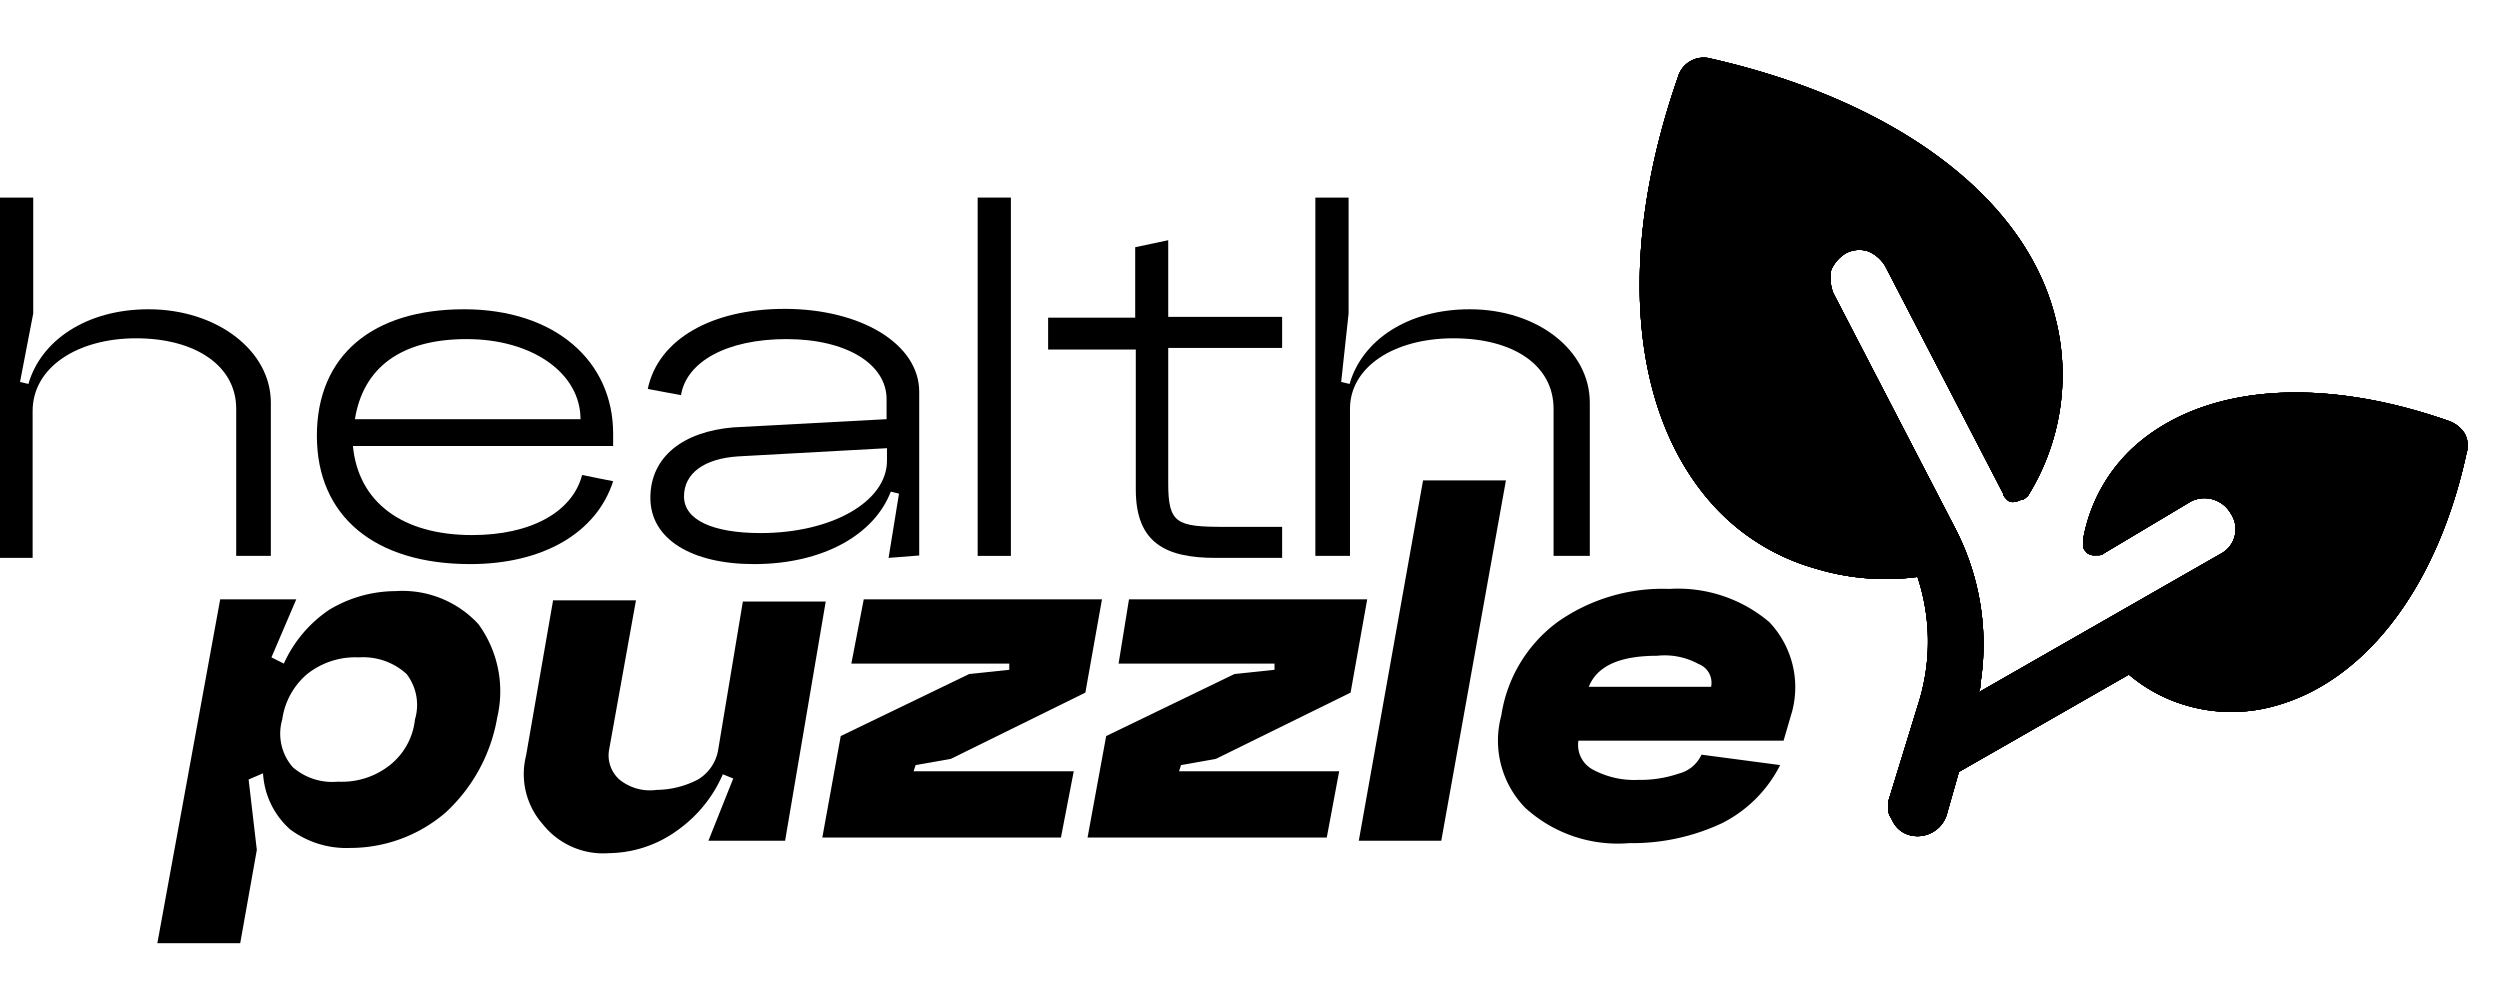 <svg id="Слой_1" data-name="Слой 1" xmlns="http://www.w3.org/2000/svg" viewBox="0 0 124.89 50"><path d="M1,19.08l.42.1c.62-2.17,2.9-3.73,6-3.73,3.42,0,6.11,2.07,6.11,4.66v7.66H11.8V20.42c0-2.17-2.07-3.52-5-3.52s-5.17,1.45-5.17,3.63v7.34H0v-18H1.66v5.79Z"/><path d="M23.59,26.73c2.9,0,5-1.13,5.49-3l1.55.31c-.83,2.59-3.52,4.14-7.14,4.14-4.76,0-7.66-2.38-7.66-6.41s2.8-6.32,7.35-6.32,7.45,2.59,7.45,6.21v.62h-13C17.9,25.08,20.08,26.73,23.59,26.73ZM29,20.94c0-2.28-2.38-4-5.69-4s-5.17,1.45-5.58,4Z"/><path d="M44.39,27.87l.52-3.21-.41-.1c-.83,2.17-3.42,3.62-6.83,3.62-3.11,0-5.18-1.24-5.18-3.31s1.66-3.31,4.14-3.52l7.66-.41v-1c0-1.75-2-3-5-3s-5,1.14-5.27,2.8l-1.66-.31c.52-2.49,3.21-4,6.83-4,3.83,0,6.73,1.76,6.73,4.14v8.18ZM38,26.63c3.52,0,6.31-1.55,6.31-3.62v-.62l-7.45.41c-1.66.11-2.69.83-2.69,2S35.6,26.63,38,26.63Z"/><path d="M50.5,9.87v17.9H48.84V9.87Z"/><path d="M58.36,24.15c0,2,.42,2.17,2.8,2.17h2.89v1.55H60.74c-2.48,0-4-.72-4-3.41v-7H52.36V15.87h4.35V12.35L58.36,12v3.83h5.69v1.55H58.36Z"/><path d="M67,19.08l.42.1c.62-2.17,2.89-3.73,6-3.73,3.41,0,6,2.07,6,4.66v7.66H77.61V20.42c0-2.17-2-3.52-5-3.52s-5.17,1.45-5.17,3.52v7.35H65.71V9.87h1.66v5.79Z"/><path d="M11,29.94H14.8l-1.24,2.9.62.31a6.41,6.41,0,0,1,2.27-2.69,6.46,6.46,0,0,1,3.31-.93,5.16,5.16,0,0,1,4.14,1.65,5.7,5.7,0,0,1,.94,4.66,8.37,8.37,0,0,1-2.59,4.76,7.31,7.31,0,0,1-4.76,1.76,4.7,4.7,0,0,1-3-.93,4.05,4.05,0,0,1-1.35-2.8l-.72.31.41,3.52L12,47.12H7.86Zm5.9,9.11a3.86,3.86,0,0,0,2.58-.83,3.36,3.36,0,0,0,1.25-2.28,2.53,2.53,0,0,0-.42-2.27,3.21,3.21,0,0,0-2.38-.83,3.86,3.86,0,0,0-2.58.83,3.62,3.62,0,0,0-1.25,2.27,2.55,2.55,0,0,0,.52,2.38A3,3,0,0,0,16.87,39.05Z"/><path d="M39.22,42H35.39l1.24-3.11-.52-.21a6.67,6.67,0,0,1-2.27,2.8,5.92,5.92,0,0,1-3.42,1.14,3.85,3.85,0,0,1-3.31-1.45,3.78,3.78,0,0,1-.83-3.42l1.35-7.76h4.14L30.42,37.5a1.62,1.62,0,0,0,.52,1.44,2.41,2.41,0,0,0,1.86.52,4.57,4.57,0,0,0,2.07-.52,2.14,2.14,0,0,0,1-1.44l1.24-7.45h4.14Z"/><path d="M43.15,29.94h11.9l-.83,4.66L47.5,37.91l-1.76.31-.1.31h8L53,41.84H41.08L42,36.77l6.42-3.1,2-.21v-.31H42.53Z"/><path d="M56.4,29.94H68.3l-.83,4.66-6.73,3.31L59,38.22l-.1.31h8l-.62,3.31H54.33l.93-5.07,6.41-3.1,2-.21v-.31H55.88Z"/><path d="M71.09,24h4.14L72,42H67.88Z"/><path d="M78.85,37a1.4,1.4,0,0,0,.73,1.45,4.36,4.36,0,0,0,2.27.51,5.94,5.94,0,0,0,2-.31A1.71,1.71,0,0,0,85,37.7l3.93.52a6.56,6.56,0,0,1-2.9,2.9,10.57,10.57,0,0,1-4.65,1,6.86,6.86,0,0,1-5.18-1.76A4.81,4.81,0,0,1,75,35.74a7.12,7.12,0,0,1,2.8-4.66,9.1,9.1,0,0,1,5.59-1.66,7.05,7.05,0,0,1,5,1.66,4.73,4.73,0,0,1,1.14,4.45L89.1,37Zm.52-2.69h6.11a1,1,0,0,0-.63-1.14,3.51,3.51,0,0,0-2.07-.41c-1.86,0-3,.51-3.41,1.55Z"/><path d="M83.82,3.86a1.34,1.34,0,0,1,1.66-.93C94.58,5,101.1,9.76,102.65,15.77a11.45,11.45,0,0,1-1.34,9c-.11.1-.21.2-.31.2s-.21.11-.42.11a.37.37,0,0,1-.31-.11c-.1-.1-.2-.2-.2-.31l-5.9-11.38a1.83,1.83,0,0,0-.83-.72,1.43,1.43,0,0,0-1.14.1,1.83,1.83,0,0,0-.72.83,2.13,2.13,0,0,0,.1,1.14l6.11,11.79a12.58,12.58,0,0,1,1.24,7.76.6.6,0,0,1-.11.42l12.11-6.93a1.39,1.39,0,0,0,.52-2,1.51,1.51,0,0,0-2-.62l-4.34,2.59c-.11.1-.21.1-.42.1a.63.63,0,0,1-.41-.1c-.1-.11-.21-.21-.21-.32v-.41a8.2,8.2,0,0,1,2.49-4.55c3.41-3.11,9.21-3.62,15.72-1.35a1.58,1.58,0,0,1,.83.62,1.24,1.24,0,0,1,.11,1c-1.45,6.72-5.07,11.38-9.52,12.62a8,8,0,0,1-4.45,0,7.77,7.77,0,0,1-2.9-1.55l-8.49,4.86-.62,2.18a1.53,1.53,0,0,1-1.76,1,1.32,1.32,0,0,1-.93-.72c-.1-.21-.21-.31-.21-.52V40l1.56-5.07a10.27,10.27,0,0,0-.11-6.11,12,12,0,0,1-5.07-.41,10.88,10.88,0,0,1-5.07-3.1C81.44,20.73,80.72,12.76,83.82,3.86Z"/><path d="M83.82,3.86a1.34,1.34,0,0,1,1.66-.93C94.58,5,101.1,9.76,102.65,15.77a11.45,11.45,0,0,1-1.34,9c-.11.1-.21.2-.31.2s-.21.11-.42.11a.37.37,0,0,1-.31-.11c-.1-.1-.2-.2-.2-.31l-5.9-11.38a1.83,1.83,0,0,0-.83-.72,1.43,1.43,0,0,0-1.14.1,1.83,1.83,0,0,0-.72.83,2.13,2.13,0,0,0,.1,1.14l6.11,11.79a12.58,12.58,0,0,1,1.24,7.76.6.6,0,0,1-.11.42l12.11-6.93a1.39,1.39,0,0,0,.52-2,1.51,1.51,0,0,0-2-.62l-4.34,2.59c-.11.1-.21.1-.42.1a.63.63,0,0,1-.41-.1c-.1-.11-.21-.21-.21-.32v-.41a8.2,8.2,0,0,1,2.49-4.55c3.41-3.11,9.21-3.62,15.72-1.35a1.58,1.58,0,0,1,.83.62,1.24,1.24,0,0,1,.11,1c-1.45,6.72-5.07,11.38-9.52,12.62a8,8,0,0,1-4.45,0,7.77,7.77,0,0,1-2.9-1.55l-8.49,4.86-.62,2.18a1.53,1.53,0,0,1-1.76,1,1.32,1.32,0,0,1-.93-.72c-.1-.21-.21-.31-.21-.52V40l1.56-5.07a10.27,10.27,0,0,0-.11-6.11,12,12,0,0,1-5.07-.41,10.88,10.88,0,0,1-5.07-3.1C81.44,20.73,80.72,12.76,83.82,3.86Z"/><path d="M83.82,3.86a1.34,1.34,0,0,1,1.66-.93C94.58,5,101.1,9.76,102.65,15.77a11.45,11.45,0,0,1-1.34,9c-.11.1-.21.2-.31.2s-.21.11-.42.11a.37.37,0,0,1-.31-.11c-.1-.1-.2-.2-.2-.31l-5.9-11.38a1.83,1.83,0,0,0-.83-.72,1.43,1.43,0,0,0-1.14.1,1.83,1.83,0,0,0-.72.83,2.13,2.13,0,0,0,.1,1.14l6.11,11.79a12.58,12.58,0,0,1,1.24,7.76.6.6,0,0,1-.11.42l12.11-6.93a1.39,1.39,0,0,0,.52-2,1.51,1.51,0,0,0-2-.62l-4.34,2.59c-.11.1-.21.1-.42.1a.63.63,0,0,1-.41-.1c-.1-.11-.21-.21-.21-.32v-.41a8.2,8.2,0,0,1,2.49-4.55c3.41-3.11,9.21-3.62,15.72-1.35a1.58,1.58,0,0,1,.83.62,1.24,1.24,0,0,1,.11,1c-1.45,6.72-5.07,11.38-9.52,12.62a8,8,0,0,1-4.45,0,7.77,7.77,0,0,1-2.9-1.55l-8.49,4.86-.62,2.18a1.53,1.53,0,0,1-1.76,1,1.32,1.32,0,0,1-.93-.72c-.1-.21-.21-.31-.21-.52V40l1.56-5.07a10.27,10.27,0,0,0-.11-6.11,12,12,0,0,1-5.07-.41,10.88,10.88,0,0,1-5.07-3.1C81.44,20.73,80.72,12.76,83.82,3.86Z"/><path d="M83.82,3.86a1.34,1.34,0,0,1,1.66-.93C94.58,5,101.1,9.76,102.65,15.77a11.45,11.45,0,0,1-1.34,9c-.11.1-.21.2-.31.2s-.21.11-.42.11a.37.37,0,0,1-.31-.11c-.1-.1-.2-.2-.2-.31l-5.9-11.38a1.83,1.83,0,0,0-.83-.72,1.43,1.43,0,0,0-1.14.1,1.83,1.83,0,0,0-.72.83,2.13,2.13,0,0,0,.1,1.14l6.11,11.79a12.58,12.58,0,0,1,1.24,7.76.6.6,0,0,1-.11.42l12.11-6.93a1.39,1.39,0,0,0,.52-2,1.51,1.51,0,0,0-2-.62l-4.34,2.59c-.11.1-.21.1-.42.1a.63.63,0,0,1-.41-.1c-.1-.11-.21-.21-.21-.32v-.41a8.2,8.2,0,0,1,2.49-4.55c3.41-3.11,9.21-3.62,15.72-1.35a1.58,1.58,0,0,1,.83.62,1.24,1.24,0,0,1,.11,1c-1.45,6.72-5.07,11.38-9.52,12.62a8,8,0,0,1-4.45,0,7.77,7.77,0,0,1-2.9-1.55l-8.49,4.86-.62,2.18a1.53,1.53,0,0,1-1.76,1,1.32,1.32,0,0,1-.93-.72c-.1-.21-.21-.31-.21-.52V40l1.56-5.07a10.27,10.27,0,0,0-.11-6.11,12,12,0,0,1-5.07-.41,10.88,10.88,0,0,1-5.07-3.1C81.44,20.73,80.72,12.76,83.82,3.86Z"/><path d="M83.82,3.86a1.34,1.34,0,0,1,1.66-.93C94.58,5,101.1,9.76,102.65,15.77a11.45,11.45,0,0,1-1.34,9c-.11.1-.21.2-.31.2s-.21.11-.42.11a.37.37,0,0,1-.31-.11c-.1-.1-.2-.2-.2-.31l-5.9-11.38a1.83,1.83,0,0,0-.83-.72,1.43,1.43,0,0,0-1.14.1,1.83,1.83,0,0,0-.72.83,2.13,2.13,0,0,0,.1,1.14l6.11,11.79a12.58,12.58,0,0,1,1.24,7.76.6.6,0,0,1-.11.42l12.11-6.93a1.39,1.39,0,0,0,.52-2,1.51,1.51,0,0,0-2-.62l-4.34,2.59c-.11.1-.21.1-.42.1a.63.63,0,0,1-.41-.1c-.1-.11-.21-.21-.21-.32v-.41a8.2,8.2,0,0,1,2.49-4.55c3.41-3.11,9.21-3.62,15.72-1.35a1.58,1.58,0,0,1,.83.62,1.24,1.24,0,0,1,.11,1c-1.45,6.72-5.07,11.38-9.52,12.62a8,8,0,0,1-4.45,0,7.77,7.77,0,0,1-2.9-1.55l-8.49,4.86-.62,2.18a1.53,1.53,0,0,1-1.76,1,1.32,1.32,0,0,1-.93-.72c-.1-.21-.21-.31-.21-.52V40l1.56-5.07a10.27,10.27,0,0,0-.11-6.11,12,12,0,0,1-5.07-.41,10.88,10.88,0,0,1-5.07-3.1C81.44,20.73,80.72,12.76,83.82,3.86Z"/><path d="M83.82,3.86a1.34,1.34,0,0,1,1.66-.93C94.58,5,101.1,9.76,102.65,15.77a11.45,11.45,0,0,1-1.34,9c-.11.1-.21.2-.31.2s-.21.11-.42.11a.37.37,0,0,1-.31-.11c-.1-.1-.2-.2-.2-.31l-5.9-11.38a1.83,1.83,0,0,0-.83-.72,1.43,1.43,0,0,0-1.14.1,1.83,1.83,0,0,0-.72.83,2.13,2.13,0,0,0,.1,1.14l6.11,11.79a12.58,12.58,0,0,1,1.24,7.76.6.6,0,0,1-.11.42l12.11-6.93a1.39,1.39,0,0,0,.52-2,1.51,1.51,0,0,0-2-.62l-4.34,2.59c-.11.1-.21.1-.42.1a.63.63,0,0,1-.41-.1c-.1-.11-.21-.21-.21-.32v-.41a8.2,8.2,0,0,1,2.49-4.55c3.41-3.11,9.21-3.62,15.72-1.35a1.58,1.58,0,0,1,.83.62,1.24,1.24,0,0,1,.11,1c-1.45,6.72-5.07,11.38-9.52,12.62a8,8,0,0,1-4.45,0,7.77,7.77,0,0,1-2.9-1.55l-8.49,4.86-.62,2.18a1.53,1.53,0,0,1-1.76,1,1.32,1.32,0,0,1-.93-.72c-.1-.21-.21-.31-.21-.52V40l1.56-5.07a10.27,10.27,0,0,0-.11-6.11,12,12,0,0,1-5.07-.41,10.88,10.88,0,0,1-5.07-3.1C81.44,20.73,80.72,12.76,83.82,3.86Z"/></svg>